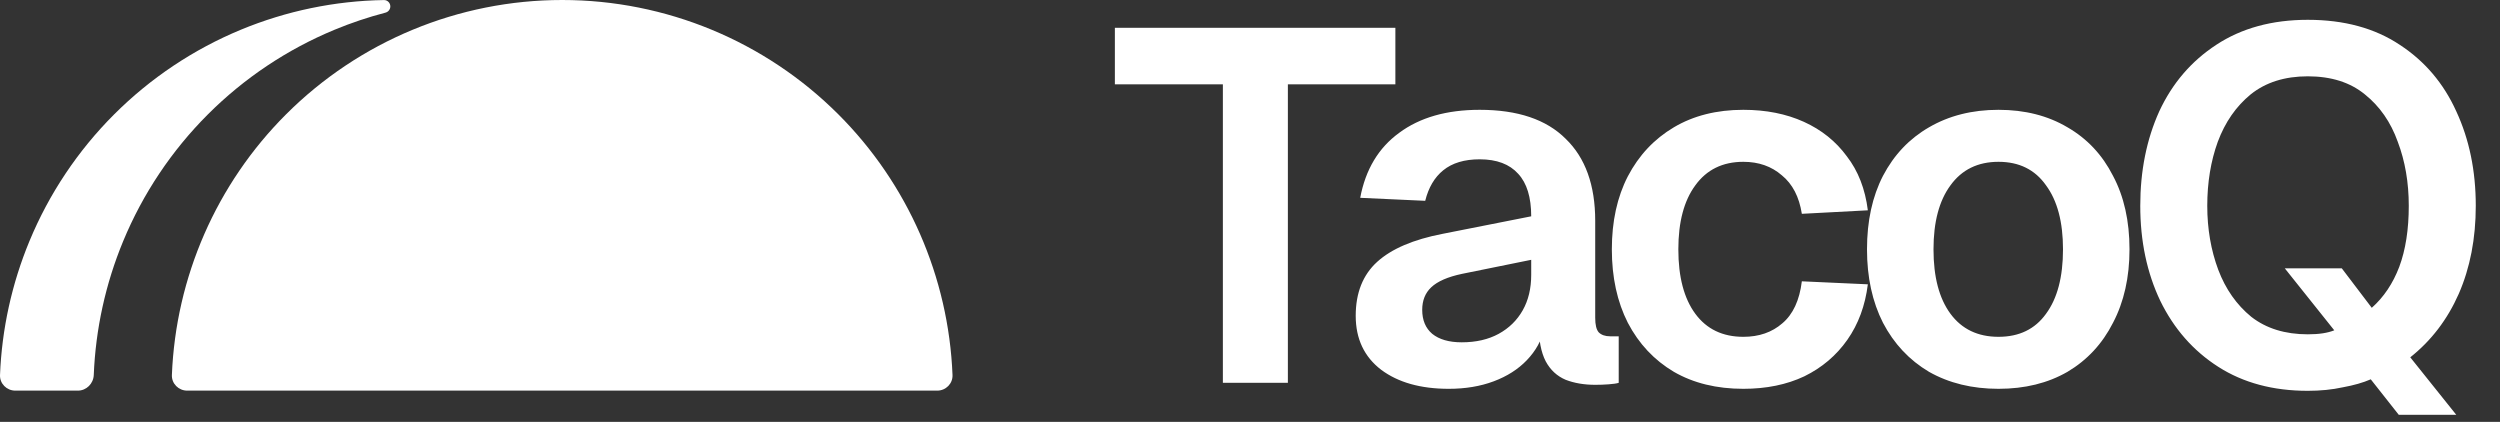 <svg width="320" height="54" viewBox="0 0 320 54" fill="none" xmlns="http://www.w3.org/2000/svg">
<rect x="0" y="0" width="320" height="54" fill="#333333" stroke="none"/>
<path fill-rule="evenodd" clip-rule="evenodd" d="M22.002 48C21.957 49.104 22.857 50 23.962 50L71.962 50L119.962 50C121.066 50 121.966 49.104 121.922 48C121.42 35.466 116.221 23.549 107.317 14.645C97.94 5.268 85.222 0 71.962 0C58.701 0 45.983 5.268 36.606 14.645C27.702 23.549 22.503 35.466 22.002 48ZM0.002 48C0.237 42.117 1.51 36.316 3.768 30.866C6.28 24.799 9.963 19.288 14.606 14.645C19.249 10.002 24.761 6.319 30.827 3.806C36.641 1.398 42.855 0.11 49.142 0.007C49.594 -0.001 49.962 0.367 49.962 0.82C49.962 1.196 49.704 1.524 49.34 1.619C47.126 2.197 44.95 2.927 42.828 3.806C36.761 6.319 31.249 10.002 26.606 14.645C21.963 19.288 18.28 24.799 15.768 30.866C13.51 36.316 12.237 42.117 12.002 48C11.957 49.104 11.066 50 9.962 50H1.962C0.857 50 -0.043 49.104 0.002 48Z" fill="white"/>
<path d="M156.528 49V10.792H142.704V3.56H178.608V10.792H164.848V49H156.528ZM185.435 49.768C181.851 49.768 178.971 48.957 176.795 47.336C174.619 45.672 173.531 43.368 173.531 40.424C173.531 37.48 174.448 35.176 176.283 33.512C178.118 31.848 180.912 30.653 184.667 29.928L195.995 27.688C195.995 25.256 195.44 23.443 194.331 22.248C193.222 21.011 191.579 20.392 189.403 20.392C187.44 20.392 185.883 20.861 184.731 21.8C183.622 22.696 182.854 23.997 182.427 25.704L174.107 25.32C174.79 21.693 176.454 18.92 179.099 17C181.744 15.037 185.179 14.056 189.403 14.056C194.267 14.056 197.936 15.293 200.411 17.768C202.928 20.2 204.187 23.699 204.187 28.264V40.68C204.187 41.576 204.336 42.195 204.635 42.536C204.976 42.877 205.467 43.048 206.107 43.048H207.195V49C206.939 49.085 206.512 49.149 205.915 49.192C205.36 49.235 204.784 49.256 204.187 49.256C202.779 49.256 201.52 49.043 200.411 48.616C199.302 48.147 198.448 47.357 197.851 46.248C197.254 45.096 196.955 43.539 196.955 41.576L197.659 42.088C197.318 43.581 196.571 44.925 195.419 46.12C194.31 47.272 192.902 48.168 191.195 48.808C189.488 49.448 187.568 49.768 185.435 49.768ZM187.099 43.816C188.934 43.816 190.512 43.453 191.835 42.728C193.158 42.003 194.182 41 194.907 39.72C195.632 38.44 195.995 36.925 195.995 35.176V33.256L187.163 35.048C185.328 35.432 184.006 36.008 183.195 36.776C182.427 37.501 182.043 38.461 182.043 39.656C182.043 40.979 182.47 42.003 183.323 42.728C184.219 43.453 185.478 43.816 187.099 43.816ZM223.148 49.768C219.735 49.768 216.769 49.043 214.252 47.592C211.735 46.099 209.772 44.008 208.364 41.32C206.999 38.632 206.316 35.496 206.316 31.912C206.316 28.328 206.999 25.213 208.364 22.568C209.772 19.88 211.735 17.789 214.252 16.296C216.769 14.803 219.735 14.056 223.148 14.056C226.049 14.056 228.631 14.568 230.892 15.592C233.153 16.616 234.988 18.088 236.396 20.008C237.847 21.885 238.743 24.189 239.084 26.92L230.636 27.368C230.295 25.192 229.441 23.549 228.076 22.44C226.753 21.288 225.111 20.712 223.148 20.712C220.503 20.712 218.455 21.715 217.004 23.72C215.553 25.683 214.828 28.413 214.828 31.912C214.828 35.453 215.553 38.205 217.004 40.168C218.455 42.131 220.503 43.112 223.148 43.112C225.153 43.112 226.817 42.536 228.14 41.384C229.505 40.232 230.337 38.44 230.636 36.008L239.084 36.392C238.743 39.123 237.868 41.491 236.46 43.496C235.052 45.501 233.217 47.059 230.956 48.168C228.695 49.235 226.092 49.768 223.148 49.768ZM255.808 49.768C252.437 49.768 249.472 49.043 246.912 47.592C244.395 46.099 242.432 44.008 241.024 41.32C239.659 38.632 238.976 35.496 238.976 31.912C238.976 28.285 239.659 25.149 241.024 22.504C242.432 19.816 244.395 17.747 246.912 16.296C249.472 14.803 252.437 14.056 255.808 14.056C259.179 14.056 262.123 14.803 264.64 16.296C267.157 17.747 269.099 19.816 270.464 22.504C271.872 25.149 272.576 28.285 272.576 31.912C272.576 35.496 271.872 38.632 270.464 41.32C269.099 44.008 267.157 46.099 264.64 47.592C262.123 49.043 259.179 49.768 255.808 49.768ZM255.808 43.112C258.453 43.112 260.48 42.131 261.888 40.168C263.339 38.205 264.064 35.453 264.064 31.912C264.064 28.413 263.339 25.683 261.888 23.72C260.48 21.715 258.453 20.712 255.808 20.712C253.163 20.712 251.115 21.715 249.664 23.72C248.213 25.683 247.488 28.413 247.488 31.912C247.488 35.453 248.213 38.205 249.664 40.168C251.115 42.131 253.163 43.112 255.808 43.112ZM307.042 53.096L303.458 48.552C302.477 48.979 301.283 49.32 299.875 49.576C298.509 49.875 297.016 50.024 295.395 50.024C290.957 50.024 287.139 49 283.939 46.952C280.738 44.904 278.264 42.088 276.514 38.504C274.808 34.92 273.954 30.867 273.954 26.344C273.954 21.864 274.765 17.832 276.386 14.248C278.05 10.664 280.482 7.827 283.682 5.736C286.925 3.603 290.829 2.536 295.395 2.536C300.045 2.536 303.971 3.603 307.171 5.736C310.371 7.827 312.781 10.664 314.403 14.248C316.067 17.832 316.899 21.864 316.899 26.344C316.899 30.525 316.173 34.28 314.722 37.608C313.272 40.893 311.203 43.603 308.514 45.736L314.403 53.096H307.042ZM295.395 42.792C296.12 42.792 296.76 42.749 297.315 42.664C297.869 42.579 298.36 42.451 298.787 42.28L292.451 34.344H299.747L303.587 39.4C305.123 38.035 306.296 36.285 307.107 34.152C307.917 31.976 308.323 29.373 308.323 26.344C308.323 23.357 307.853 20.627 306.915 18.152C306.019 15.635 304.61 13.608 302.691 12.072C300.813 10.536 298.381 9.768 295.395 9.768C292.451 9.768 290.019 10.536 288.098 12.072C286.221 13.608 284.813 15.635 283.875 18.152C282.978 20.627 282.53 23.357 282.53 26.344C282.53 29.288 283 32.019 283.939 34.536C284.877 37.011 286.285 39.016 288.163 40.552C290.082 42.045 292.493 42.792 295.395 42.792Z" fill="white"/>
</svg>
